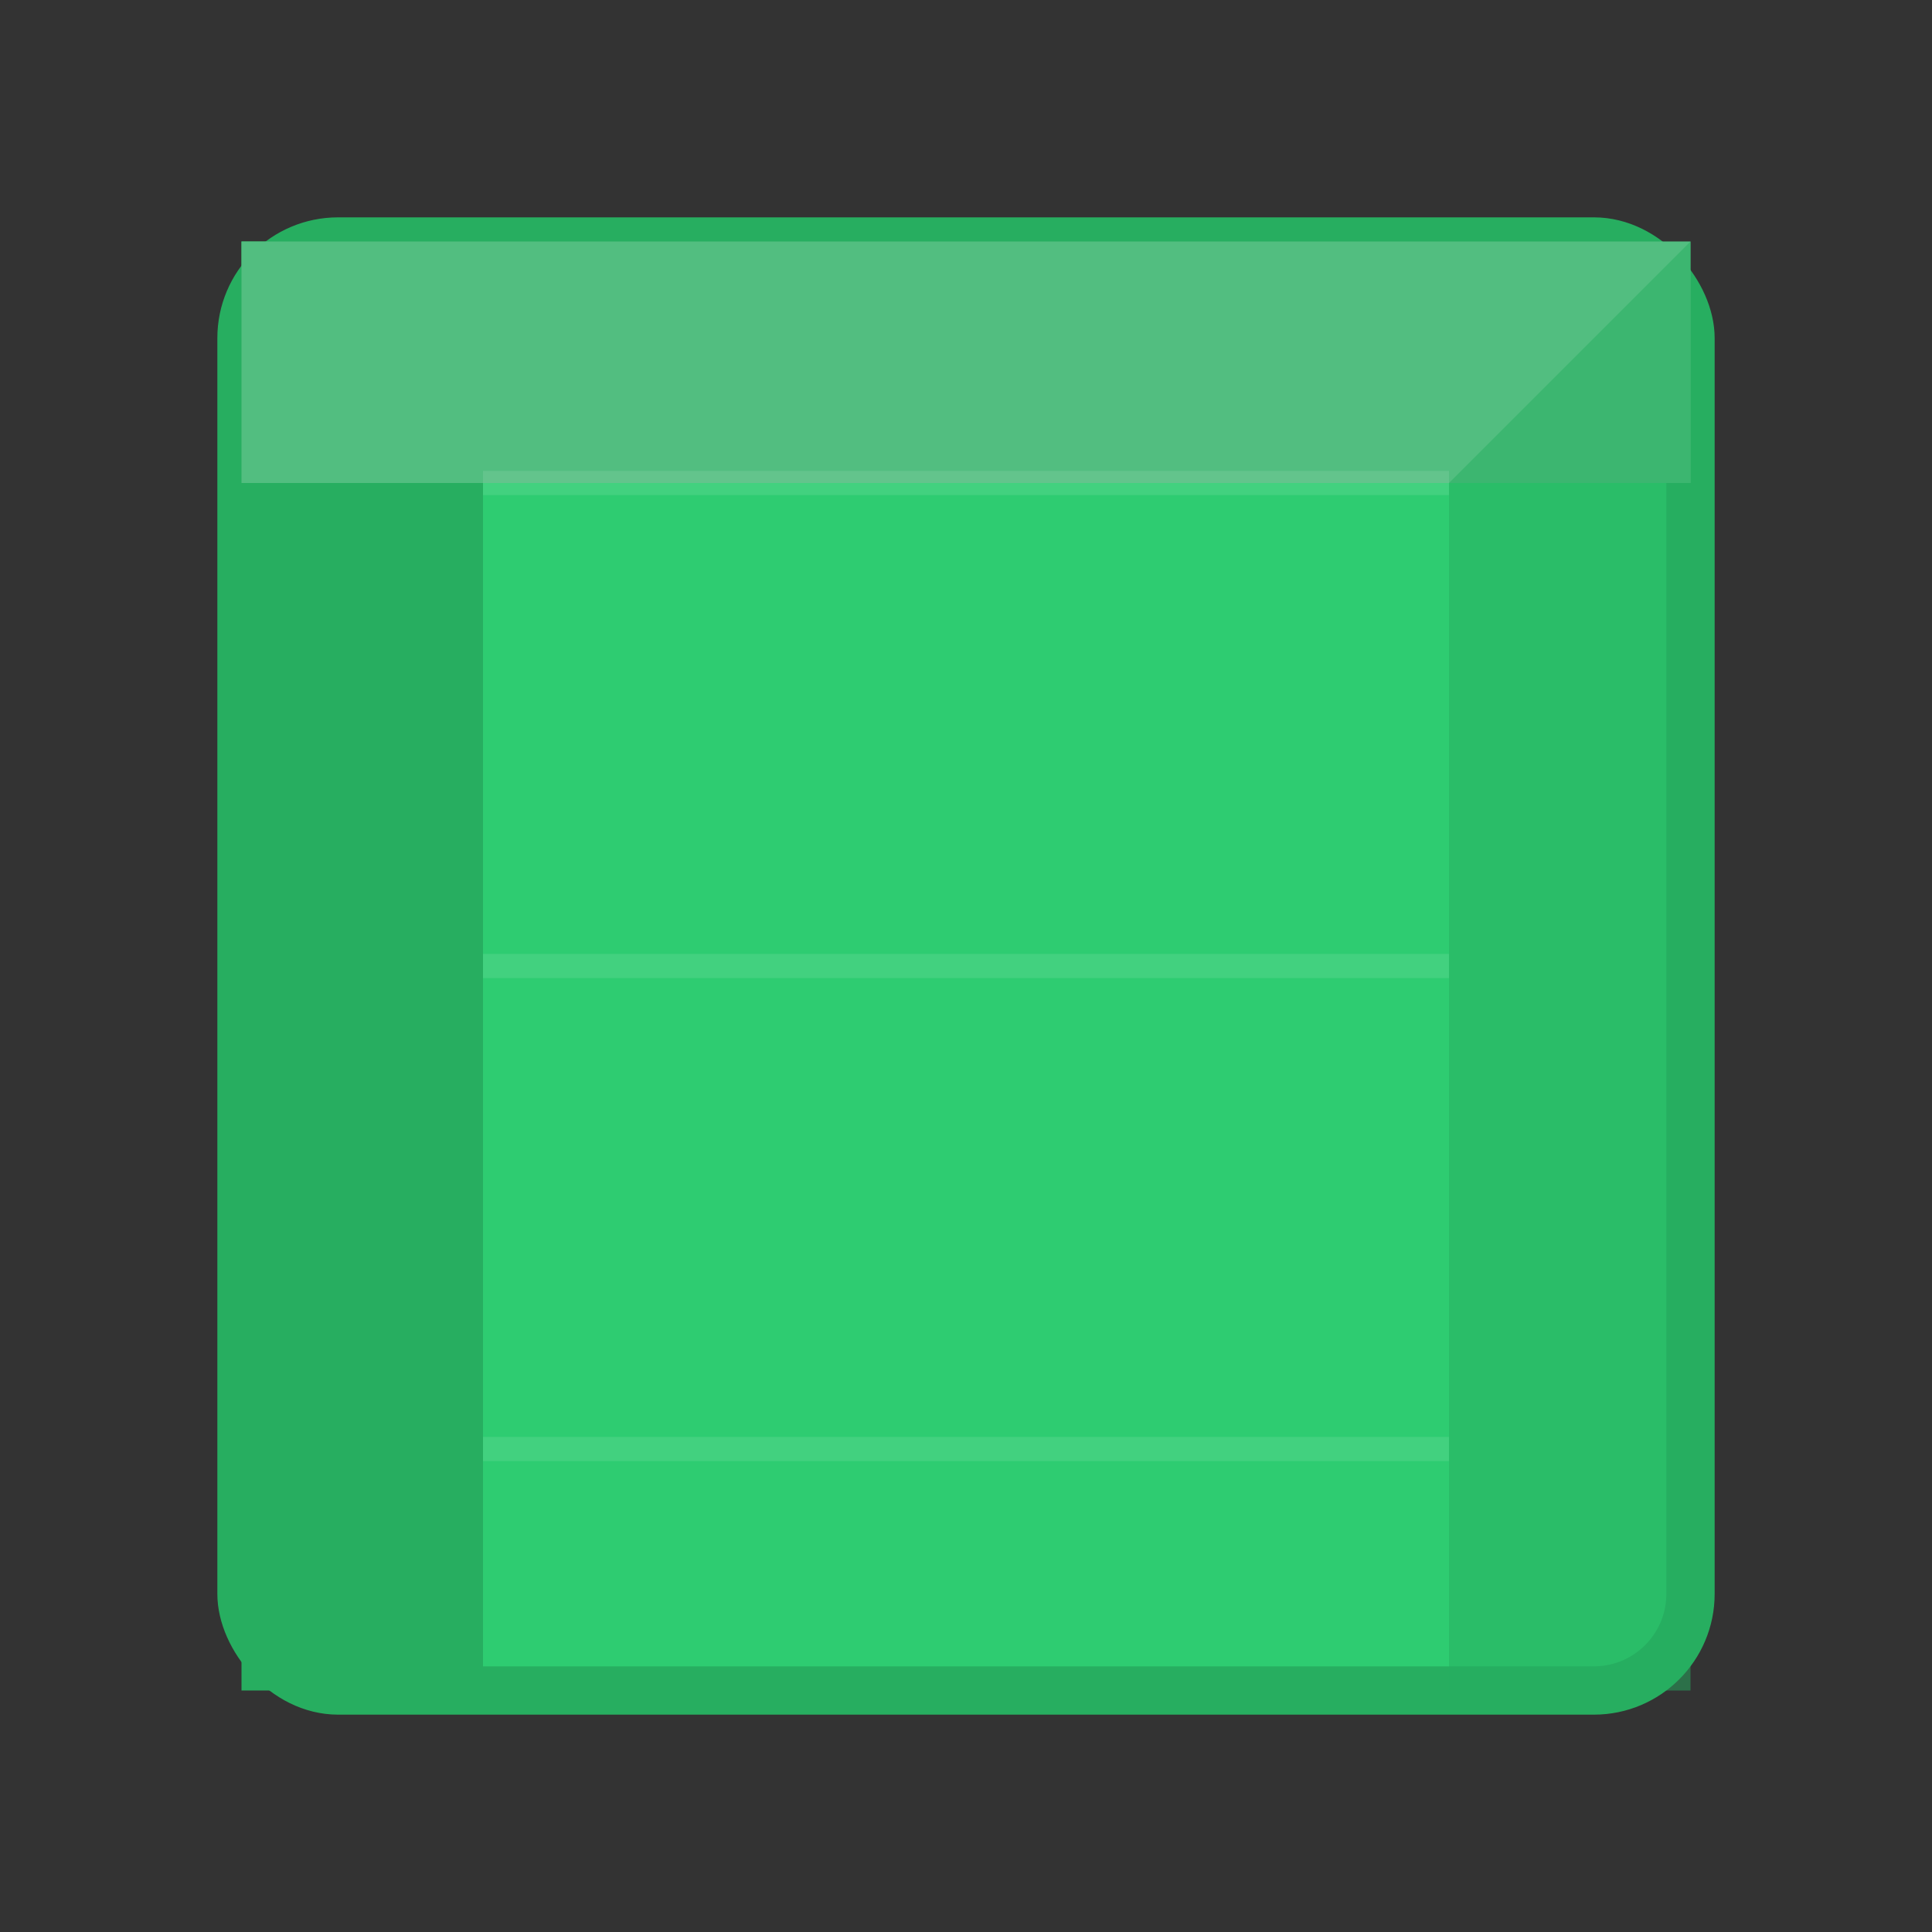 <?xml version="1.0" encoding="UTF-8"?>
<svg width="80" height="80" viewBox="0 0 80 80" xmlns="http://www.w3.org/2000/svg">
  <rect x="0" y="0" width="80" height="80" fill="#333333" stroke="none"/>
  <!-- 积木正面 -->
  <rect x="10" y="10" width="60" height="60" rx="4" fill="#2ecc71" stroke="#27ae60" stroke-width="2"/>
  <!-- 积木顶面 -->
  <path d="M 10 10 L 70 10 L 70 20 L 10 20 Z" fill="#27ae60"/>
  <!-- 积木侧面 -->
  <path d="M 10 10 L 10 70 L 20 70 L 20 10 Z" fill="#27ae60"/>
  <!-- 积木高光 -->
  <path d="M 10 10 L 70 10 L 70 20 L 10 20 Z" fill="white" opacity="0.2"/>
  <!-- 积木纹理 -->
  <path d="M 20 20 L 60 20 M 20 40 L 60 40 M 20 60 L 60 60" stroke="white" opacity="0.1" stroke-width="1"/>
  <!-- 3D效果 -->
  <path d="M 70 10 L 70 70 L 60 70 L 60 20 Z" fill="#27ae60" opacity="0.5"/>
</svg> 